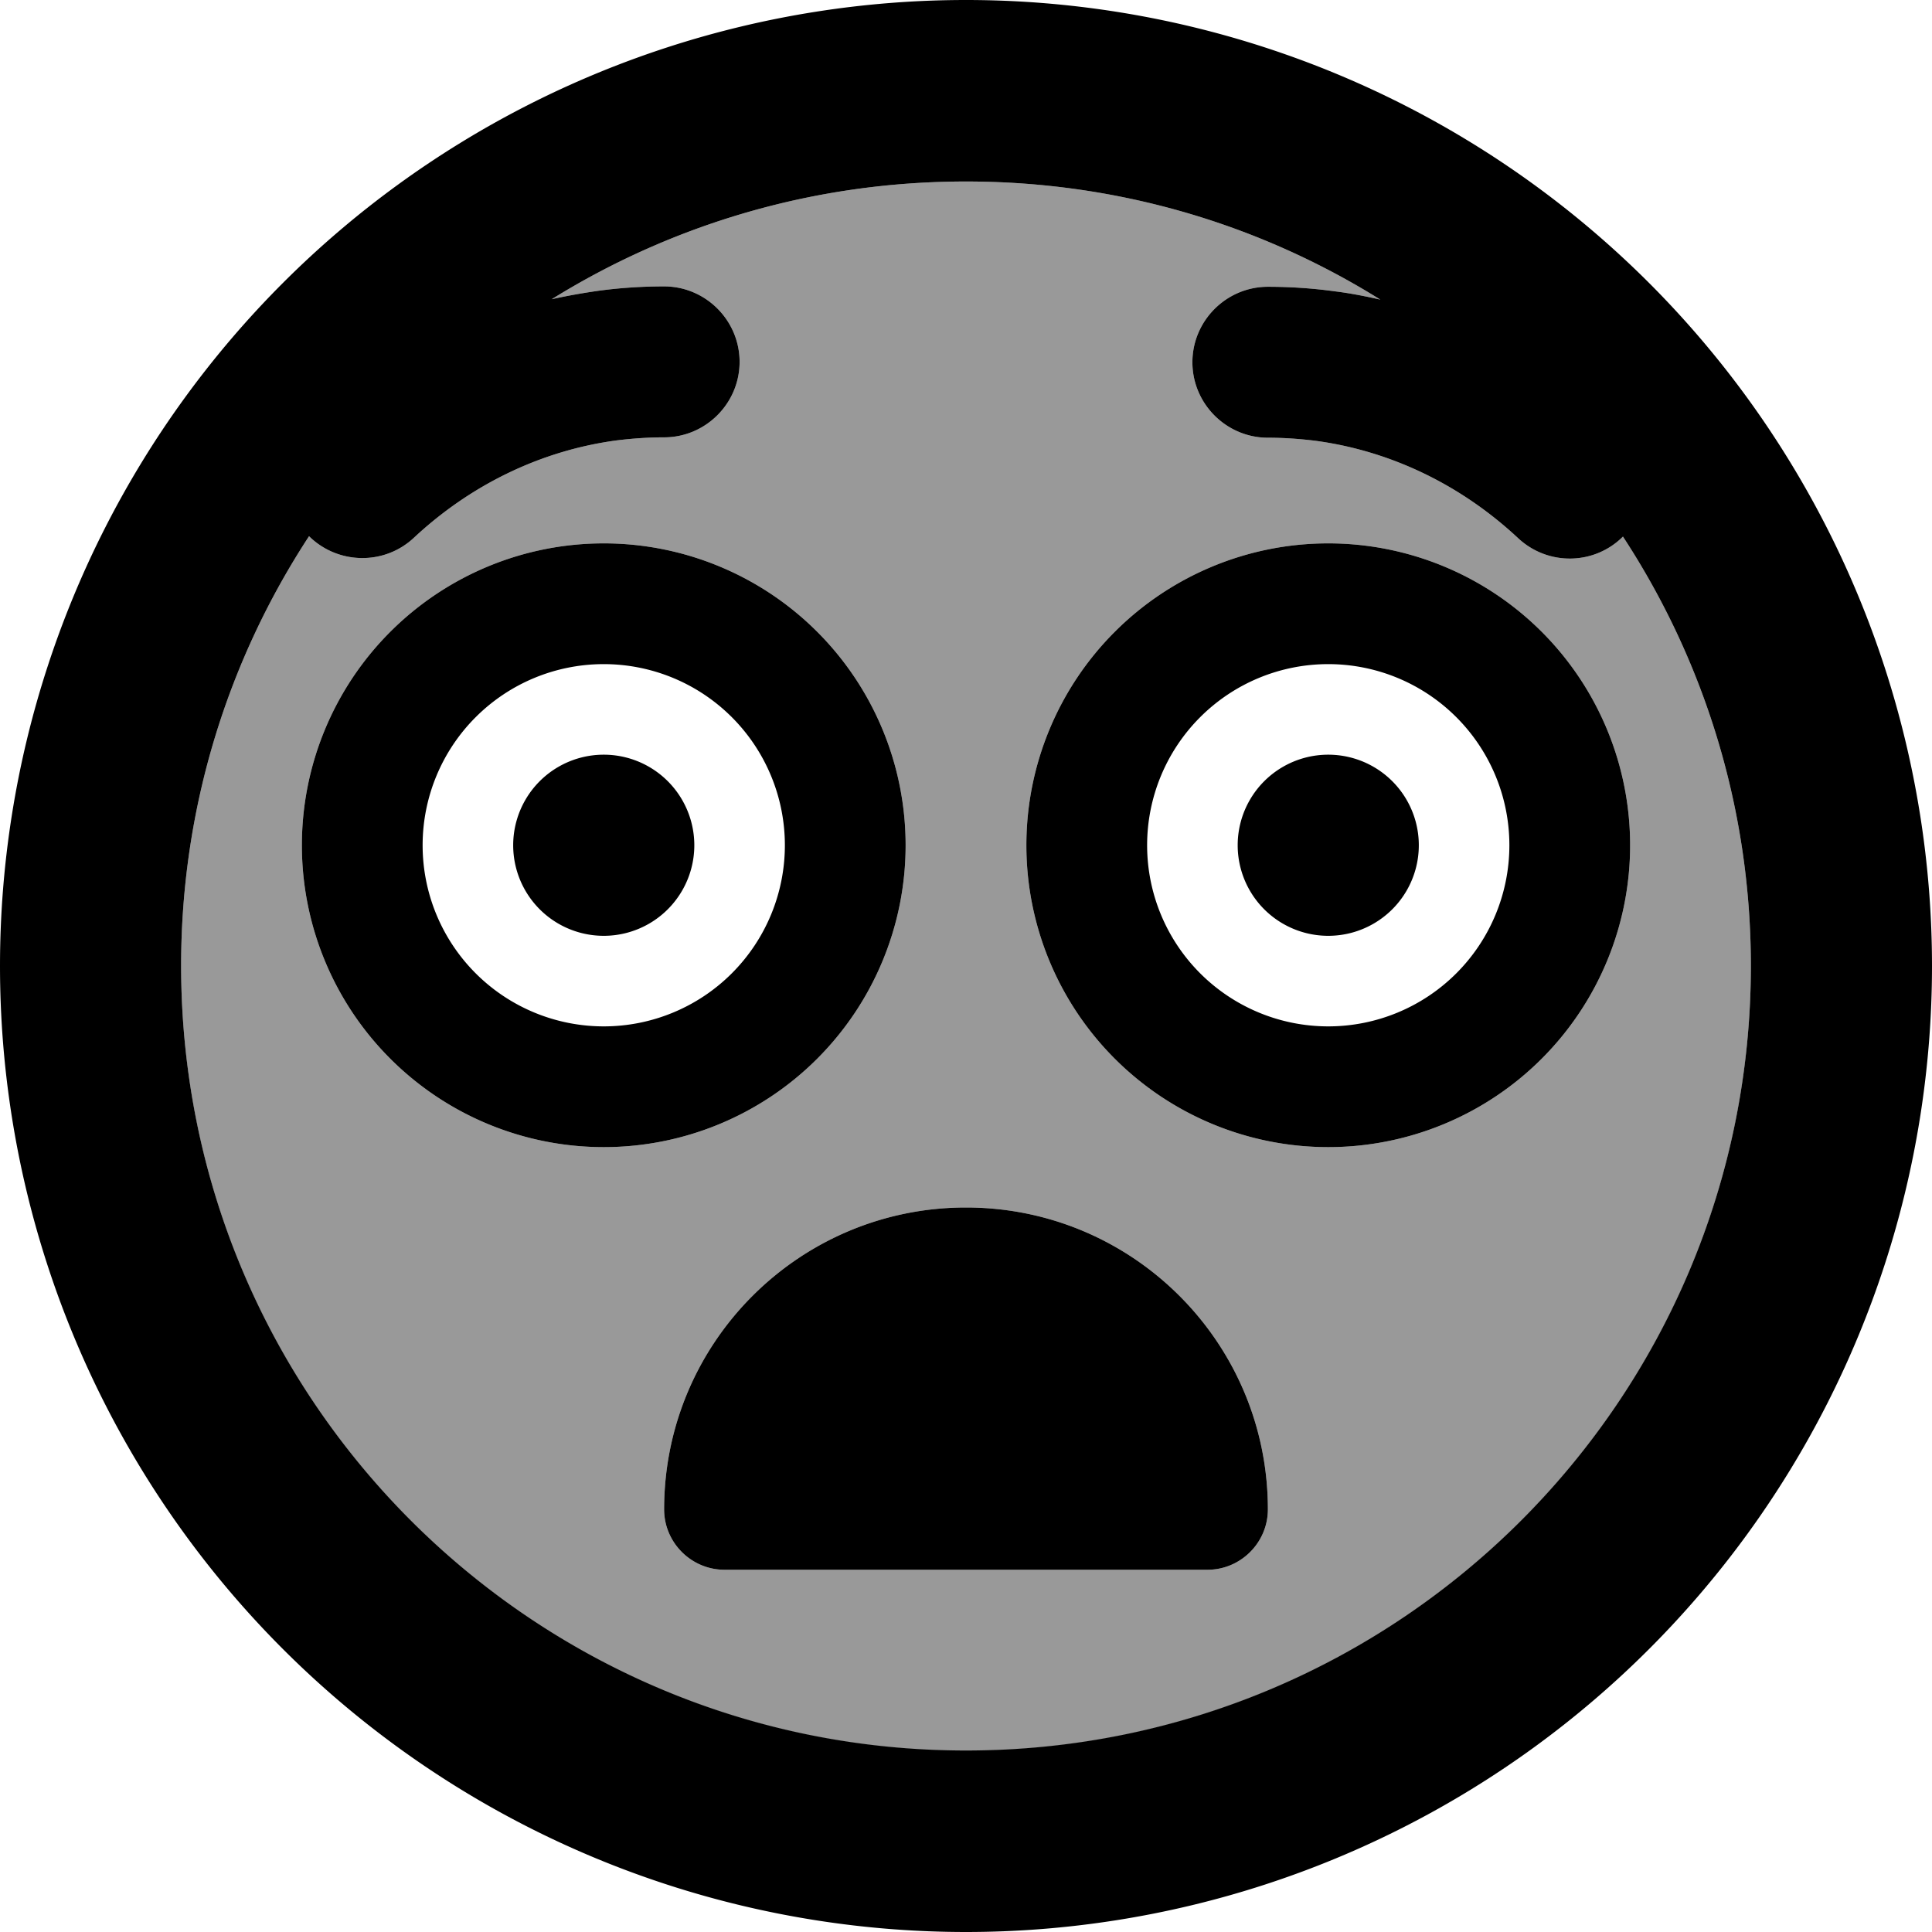 <svg xmlns="http://www.w3.org/2000/svg" viewBox="0 0 512 512"><!--! Font Awesome Pro 7.1.0 by @fontawesome - https://fontawesome.com License - https://fontawesome.com/license (Commercial License) Copyright 2025 Fonticons, Inc. --><path opacity=".4" fill="currentColor" d="M48 256c0 114.9 93.1 208 208 208s208-93.1 208-208c0-42-12.5-81.1-33.9-113.8-7.6 7.6-19.9 7.8-27.8 .4-14.9-13.9-33.5-23.1-53.8-25.8-4.1-.5-8.3-.8-12.5-.8-11 0-20-9-20-20s9-20 20-20c6 0 11.9 .4 17.7 1.2 4.1 .5 8.1 1.3 12.1 2.2-31.9-19.9-69.5-31.3-109.8-31.3S178.1 59.5 146.2 79.3c4-.9 8-1.6 12.1-2.2 5.8-.8 11.7-1.2 17.7-1.2 11 0 20 9 20 20s-9 20-20 20c-4.2 0-8.4 .3-12.5 .8-20.3 2.7-38.9 11.9-53.8 25.8-7.9 7.4-20.2 7.1-27.8-.4-21.4 32.7-33.9 71.8-33.9 113.8zm192-32a80 80 0 1 1 -160 0 80 80 0 1 1 160 0zM176 400c0-44.2 35.8-80 80-80s80 35.8 80 80c0 8.8-7.2 16-16 16l-128 0c-8.8 0-16-7.2-16-16zM432 224a80 80 0 1 1 -160 0 80 80 0 1 1 160 0z"/><path fill="currentColor" d="M464 256c0-42-12.5-81.1-33.9-113.8-7.6 7.6-19.9 7.8-27.8 .4-14.9-13.9-33.5-23.1-53.8-25.8-4.1-.5-8.3-.8-12.5-.8-11 0-20-9-20-20s9-20 20-20c6 0 11.9 .4 17.7 1.2 4.1 .5 8.1 1.3 12.1 2.2-31.9-19.9-69.5-31.3-109.8-31.3S178.1 59.5 146.2 79.3c4-.9 8-1.6 12.1-2.2 5.8-.8 11.7-1.2 17.7-1.2 11 0 20 9 20 20s-9 20-20 20c-4.2 0-8.4 .3-12.5 .8-20.3 2.7-38.9 11.9-53.8 25.8-7.9 7.4-20.2 7.1-27.8-.4-21.4 32.7-33.9 71.8-33.9 113.8 0 114.9 93.1 208 208 208s208-93.1 208-208zM0 256a256 256 0 1 1 512 0 256 256 0 1 1 -512 0zm256 64c44.2 0 80 35.8 80 80 0 8.8-7.2 16-16 16l-128 0c-8.8 0-16-7.2-16-16 0-44.2 35.8-80 80-80zM136 224a24 24 0 1 1 48 0 24 24 0 1 1 -48 0zm216-24a24 24 0 1 1 0 48 24 24 0 1 1 0-48zM160 176a48 48 0 1 0 0 96 48 48 0 1 0 0-96zm80 48a80 80 0 1 1 -160 0 80 80 0 1 1 160 0zm64 0a48 48 0 1 0 96 0 48 48 0 1 0 -96 0zm48 80a80 80 0 1 1 0-160 80 80 0 1 1 0 160z"/></svg>